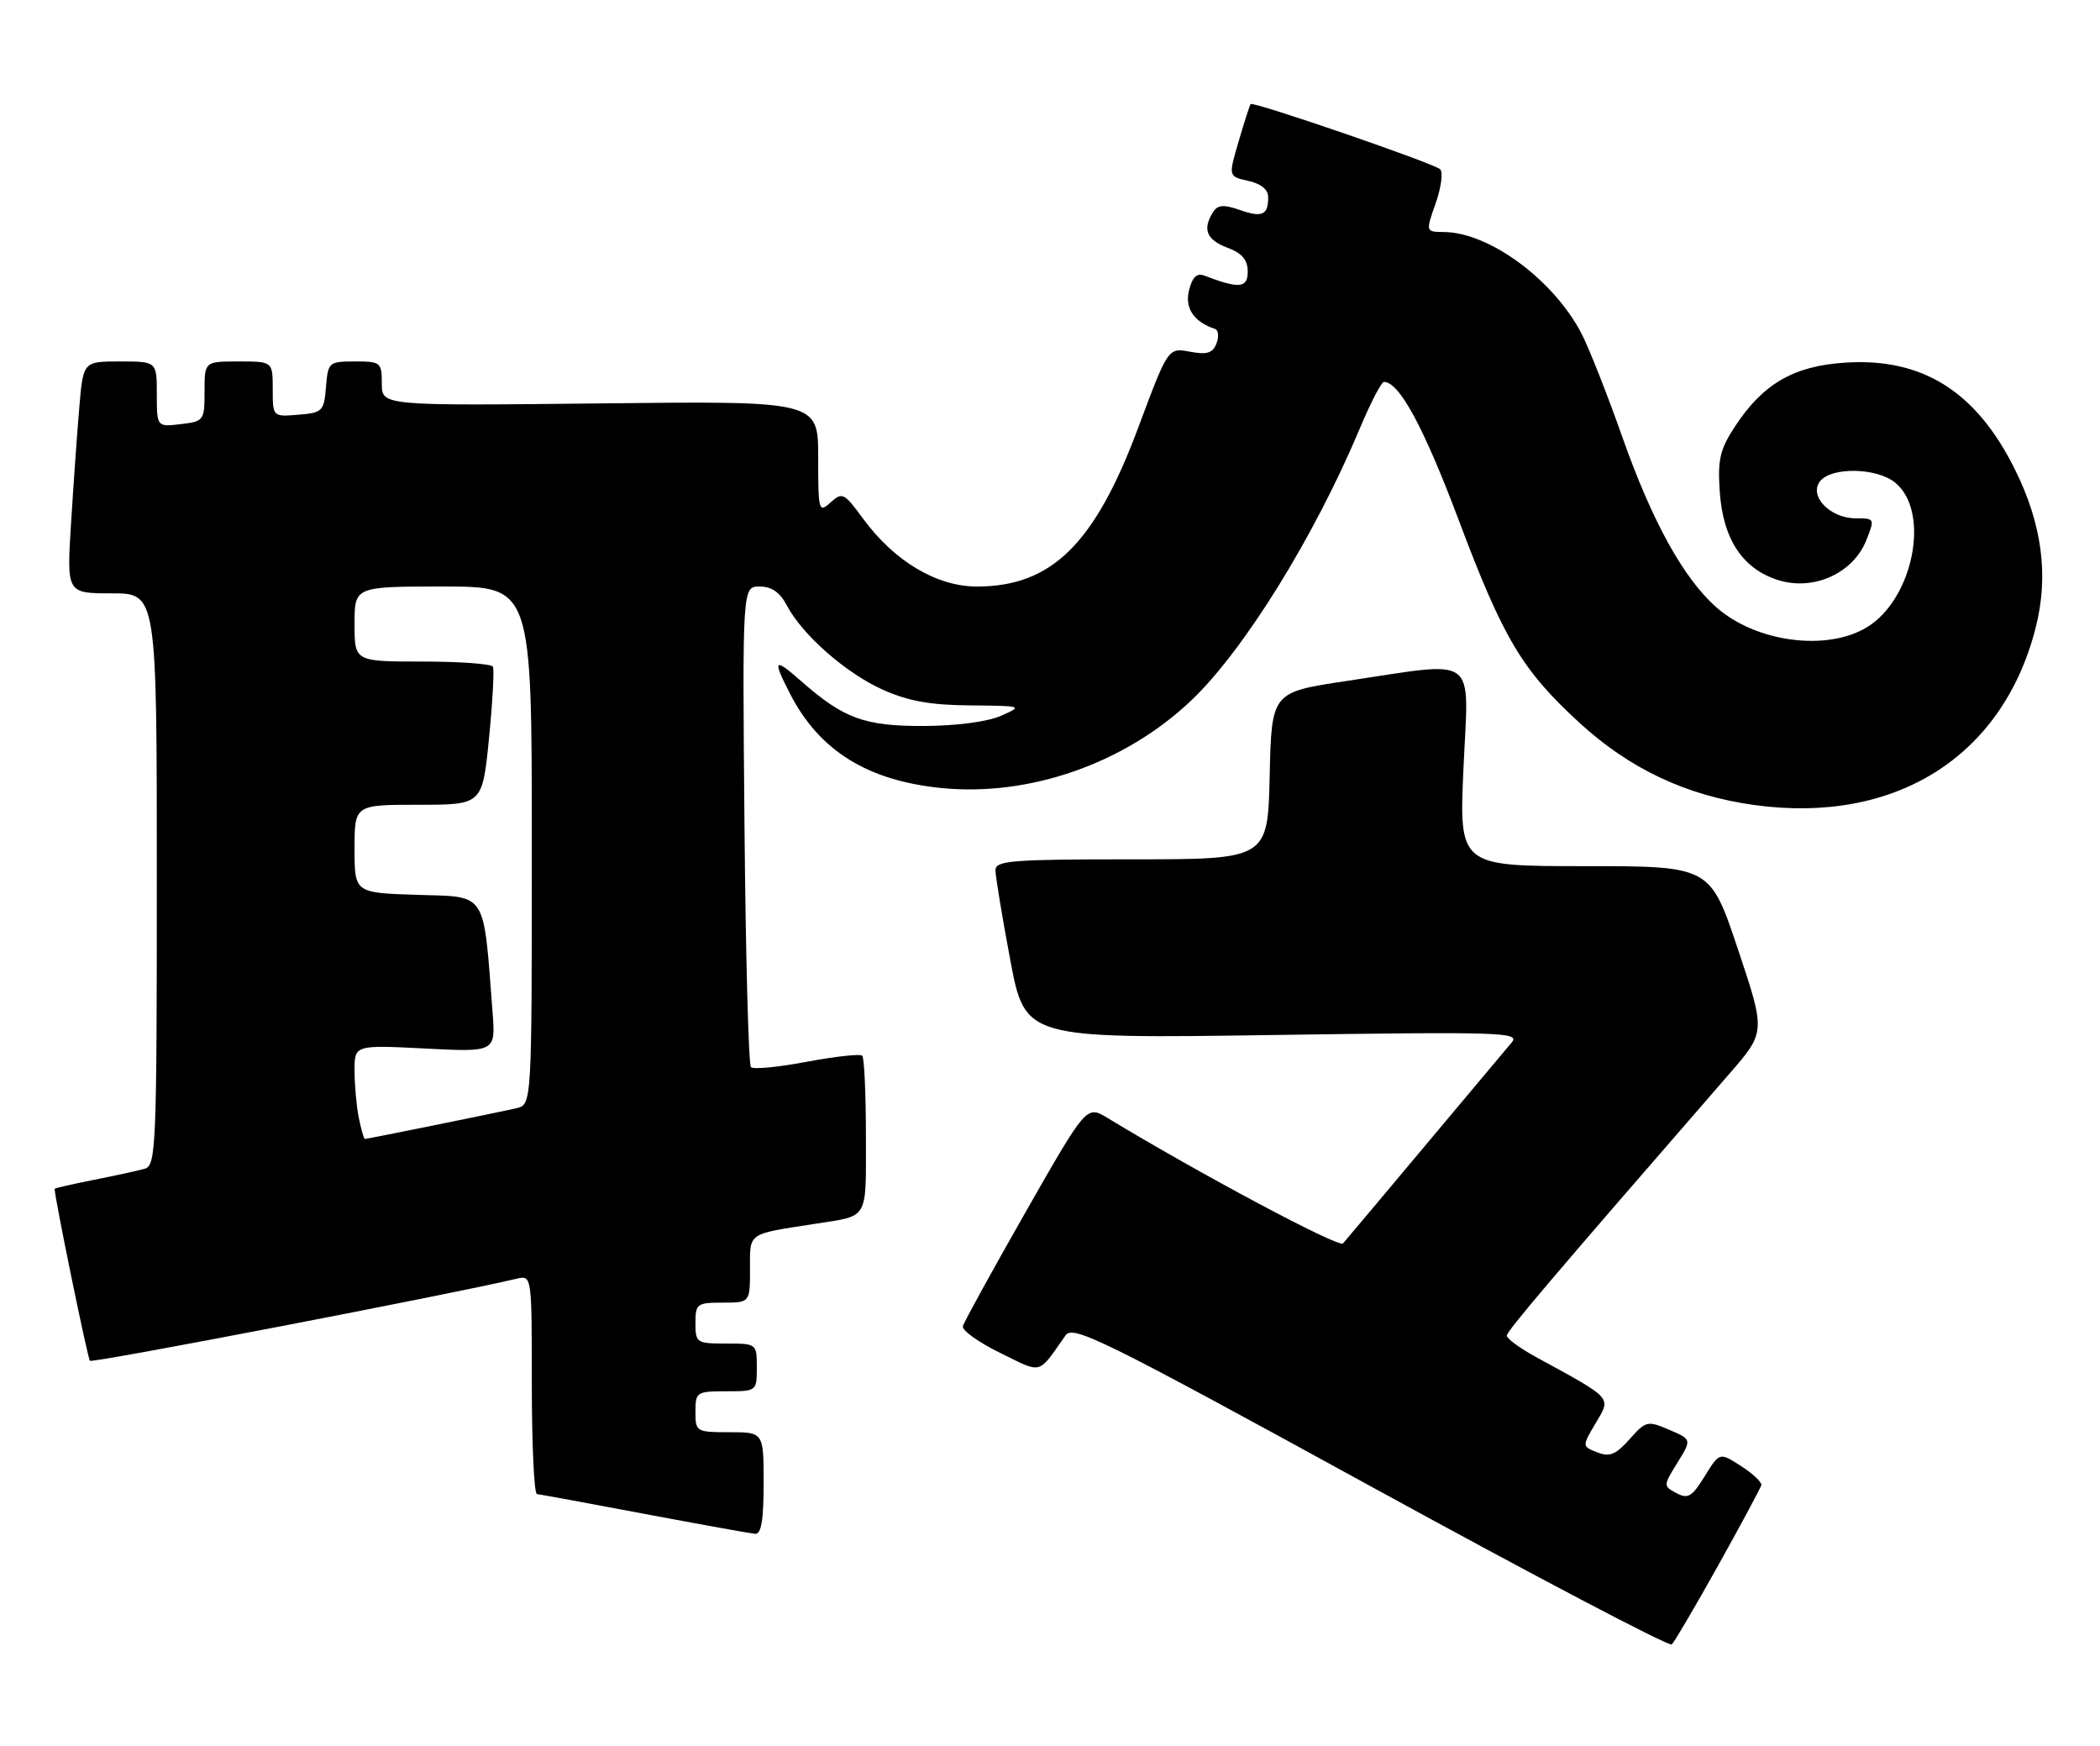 <?xml version="1.0" encoding="UTF-8" standalone="no"?>
<!DOCTYPE svg PUBLIC "-//W3C//DTD SVG 1.1//EN" "http://www.w3.org/Graphics/SVG/1.1/DTD/svg11.dtd" >
<svg xmlns="http://www.w3.org/2000/svg" xmlns:xlink="http://www.w3.org/1999/xlink" version="1.1" viewBox="0 0 308 256">
 <g >
 <path fill="currentColor"
d=" M 252.02 229.50 C 255.39 223.45 258.23 218.16 258.33 217.75 C 258.42 217.33 257.08 216.08 255.35 214.96 C 252.20 212.93 252.20 212.93 250.02 216.46 C 248.16 219.48 247.56 219.83 245.88 218.93 C 243.93 217.89 243.93 217.85 246.02 214.47 C 248.13 211.06 248.13 211.06 244.81 209.64 C 241.63 208.28 241.40 208.33 239.00 211.03 C 236.98 213.30 236.07 213.67 234.26 212.95 C 232.02 212.07 232.02 212.07 234.05 208.64 C 236.31 204.81 236.67 205.20 225.25 198.96 C 222.91 197.68 221.00 196.28 221.00 195.84 C 221.00 195.16 227.55 187.46 253.67 157.41 C 258.96 151.32 258.96 151.32 254.89 139.16 C 250.82 127.00 250.82 127.00 232.41 127.00 C 213.99 127.00 213.99 127.00 214.65 112.50 C 215.41 95.73 217.04 96.93 197.50 99.85 C 186.50 101.50 186.50 101.50 186.22 113.75 C 185.94 126.00 185.94 126.00 165.97 126.00 C 148.33 126.00 146.00 126.19 146.00 127.60 C 146.00 128.48 146.98 134.40 148.17 140.75 C 150.35 152.29 150.35 152.29 186.73 151.76 C 220.34 151.27 223.00 151.35 221.71 152.86 C 220.94 153.76 215.23 160.57 209.01 168.00 C 202.79 175.43 197.37 181.87 196.97 182.32 C 196.38 183.00 175.91 172.09 162.43 163.92 C 159.36 162.06 159.36 162.06 150.43 177.71 C 145.52 186.33 141.37 193.86 141.22 194.46 C 141.07 195.06 143.52 196.82 146.67 198.36 C 152.96 201.45 152.15 201.67 156.29 195.79 C 157.38 194.25 161.80 196.43 201.00 217.91 C 224.93 231.02 244.81 241.47 245.19 241.12 C 245.57 240.78 248.64 235.55 252.02 229.50 Z  M 112.00 217.50 C 112.00 210.00 112.00 210.00 107.00 210.00 C 102.11 210.00 102.00 209.93 102.00 207.00 C 102.00 204.11 102.17 204.00 106.50 204.00 C 110.98 204.00 111.00 203.98 111.00 200.50 C 111.00 197.02 110.98 197.00 106.50 197.00 C 102.17 197.00 102.00 196.89 102.00 194.00 C 102.00 191.17 102.22 191.00 106.00 191.00 C 110.00 191.00 110.00 191.00 110.00 186.08 C 110.00 180.66 109.52 181.00 119.50 179.45 C 127.51 178.20 127.00 179.07 127.00 166.60 C 127.00 160.40 126.76 155.09 126.46 154.79 C 126.16 154.50 122.51 154.90 118.35 155.68 C 114.19 156.47 110.49 156.83 110.14 156.47 C 109.79 156.12 109.36 140.12 109.19 120.92 C 108.88 86.00 108.88 86.00 111.42 86.00 C 113.16 86.00 114.40 86.85 115.39 88.75 C 117.68 93.10 124.06 98.70 129.50 101.14 C 133.22 102.80 136.49 103.39 142.30 103.43 C 150.00 103.50 150.06 103.52 146.80 104.96 C 144.83 105.83 140.28 106.43 135.50 106.45 C 126.78 106.47 123.78 105.38 117.51 99.88 C 113.49 96.34 113.25 96.63 115.91 101.79 C 120.19 110.09 127.27 114.48 138.12 115.55 C 151.02 116.82 164.94 111.95 174.66 102.76 C 182.40 95.44 192.78 78.70 199.47 62.75 C 201.03 59.04 202.60 56.00 202.98 56.00 C 205.23 56.00 208.82 62.64 213.96 76.30 C 220.48 93.64 223.24 98.27 231.69 106.01 C 239.06 112.76 247.34 116.65 257.24 118.03 C 277.93 120.90 293.71 111.00 298.55 92.10 C 300.52 84.43 299.52 76.83 295.48 68.74 C 289.81 57.38 281.96 52.45 270.66 53.17 C 263.11 53.65 258.61 56.24 254.51 62.46 C 252.26 65.88 251.91 67.35 252.23 72.07 C 252.70 79.11 255.64 83.51 260.95 85.10 C 266.09 86.64 271.80 84.02 273.71 79.25 C 274.99 76.04 274.97 76.00 272.16 76.00 C 268.37 76.00 265.21 72.65 266.98 70.52 C 268.71 68.44 275.27 68.58 277.95 70.76 C 283.16 74.98 280.66 87.80 273.82 91.97 C 267.94 95.55 257.53 94.17 251.72 89.04 C 246.91 84.79 242.29 76.42 237.93 64.05 C 235.79 57.97 233.12 51.20 232.01 49.02 C 227.98 41.13 218.48 34.08 211.79 34.02 C 209.09 34.00 209.09 34.00 210.56 29.82 C 211.37 27.52 211.67 25.27 211.22 24.82 C 210.36 23.96 183.82 14.84 183.43 15.26 C 183.30 15.39 182.52 17.83 181.68 20.69 C 180.15 25.87 180.15 25.87 183.07 26.52 C 184.95 26.93 186.00 27.79 186.00 28.91 C 186.00 31.55 185.13 31.94 181.81 30.78 C 179.45 29.96 178.59 30.03 177.91 31.11 C 176.33 33.61 176.95 35.16 180.00 36.31 C 182.18 37.13 183.00 38.09 183.00 39.83 C 183.00 42.26 181.75 42.37 176.63 40.41 C 175.54 39.99 174.88 40.62 174.39 42.56 C 173.74 45.18 175.09 47.20 178.20 48.23 C 178.70 48.40 178.80 49.36 178.42 50.35 C 177.87 51.78 177.04 52.04 174.52 51.57 C 171.32 50.97 171.32 50.97 166.93 62.73 C 160.57 79.77 154.23 86.00 143.27 86.00 C 137.37 86.00 131.15 82.28 126.57 76.03 C 123.80 72.26 123.53 72.12 121.82 73.67 C 120.08 75.24 120.00 74.97 120.00 67.05 C 120.00 58.79 120.00 58.79 88.00 59.15 C 56.00 59.50 56.00 59.50 56.00 56.25 C 56.00 53.13 55.84 53.00 52.06 53.00 C 48.23 53.00 48.11 53.10 47.81 56.75 C 47.52 60.30 47.30 60.52 43.75 60.81 C 40.00 61.12 40.00 61.12 40.00 57.06 C 40.00 53.00 40.00 53.00 35.00 53.00 C 30.00 53.00 30.00 53.00 30.00 57.39 C 30.00 61.66 29.91 61.79 26.50 62.19 C 23.00 62.60 23.00 62.60 23.00 57.80 C 23.00 53.00 23.00 53.00 17.60 53.00 C 12.20 53.00 12.20 53.00 11.63 59.75 C 11.31 63.46 10.77 71.11 10.42 76.75 C 9.78 87.00 9.78 87.00 16.39 87.00 C 23.00 87.00 23.00 87.00 23.00 128.93 C 23.00 168.01 22.88 170.90 21.25 171.36 C 20.29 171.64 16.91 172.38 13.75 173.00 C 10.59 173.63 8.00 174.22 8.01 174.32 C 8.07 175.89 12.86 199.19 13.19 199.53 C 13.56 199.89 66.34 189.74 75.75 187.50 C 78.00 186.96 78.00 186.96 78.00 202.98 C 78.00 211.79 78.34 219.03 78.75 219.07 C 79.16 219.11 86.25 220.41 94.50 221.97 C 102.75 223.52 110.06 224.84 110.75 224.90 C 111.65 224.97 112.00 222.89 112.00 217.50 Z  M 52.62 163.88 C 52.28 162.16 52.00 159.05 52.00 156.98 C 52.00 153.22 52.00 153.22 62.34 153.74 C 72.69 154.27 72.69 154.27 72.24 148.39 C 70.87 130.50 71.53 131.53 61.25 131.21 C 52.00 130.92 52.00 130.92 52.00 124.46 C 52.00 118.00 52.00 118.00 61.38 118.00 C 70.75 118.00 70.75 118.00 71.72 108.25 C 72.25 102.89 72.51 98.16 72.29 97.75 C 72.06 97.34 67.41 97.00 61.94 97.00 C 52.00 97.00 52.00 97.00 52.00 91.50 C 52.00 86.00 52.00 86.00 65.00 86.00 C 78.00 86.00 78.00 86.00 78.00 123.98 C 78.00 161.96 78.00 161.96 75.75 162.49 C 73.17 163.09 53.91 167.00 53.51 167.00 C 53.37 167.00 52.97 165.59 52.62 163.88 Z "/>
</g>
</svg>
